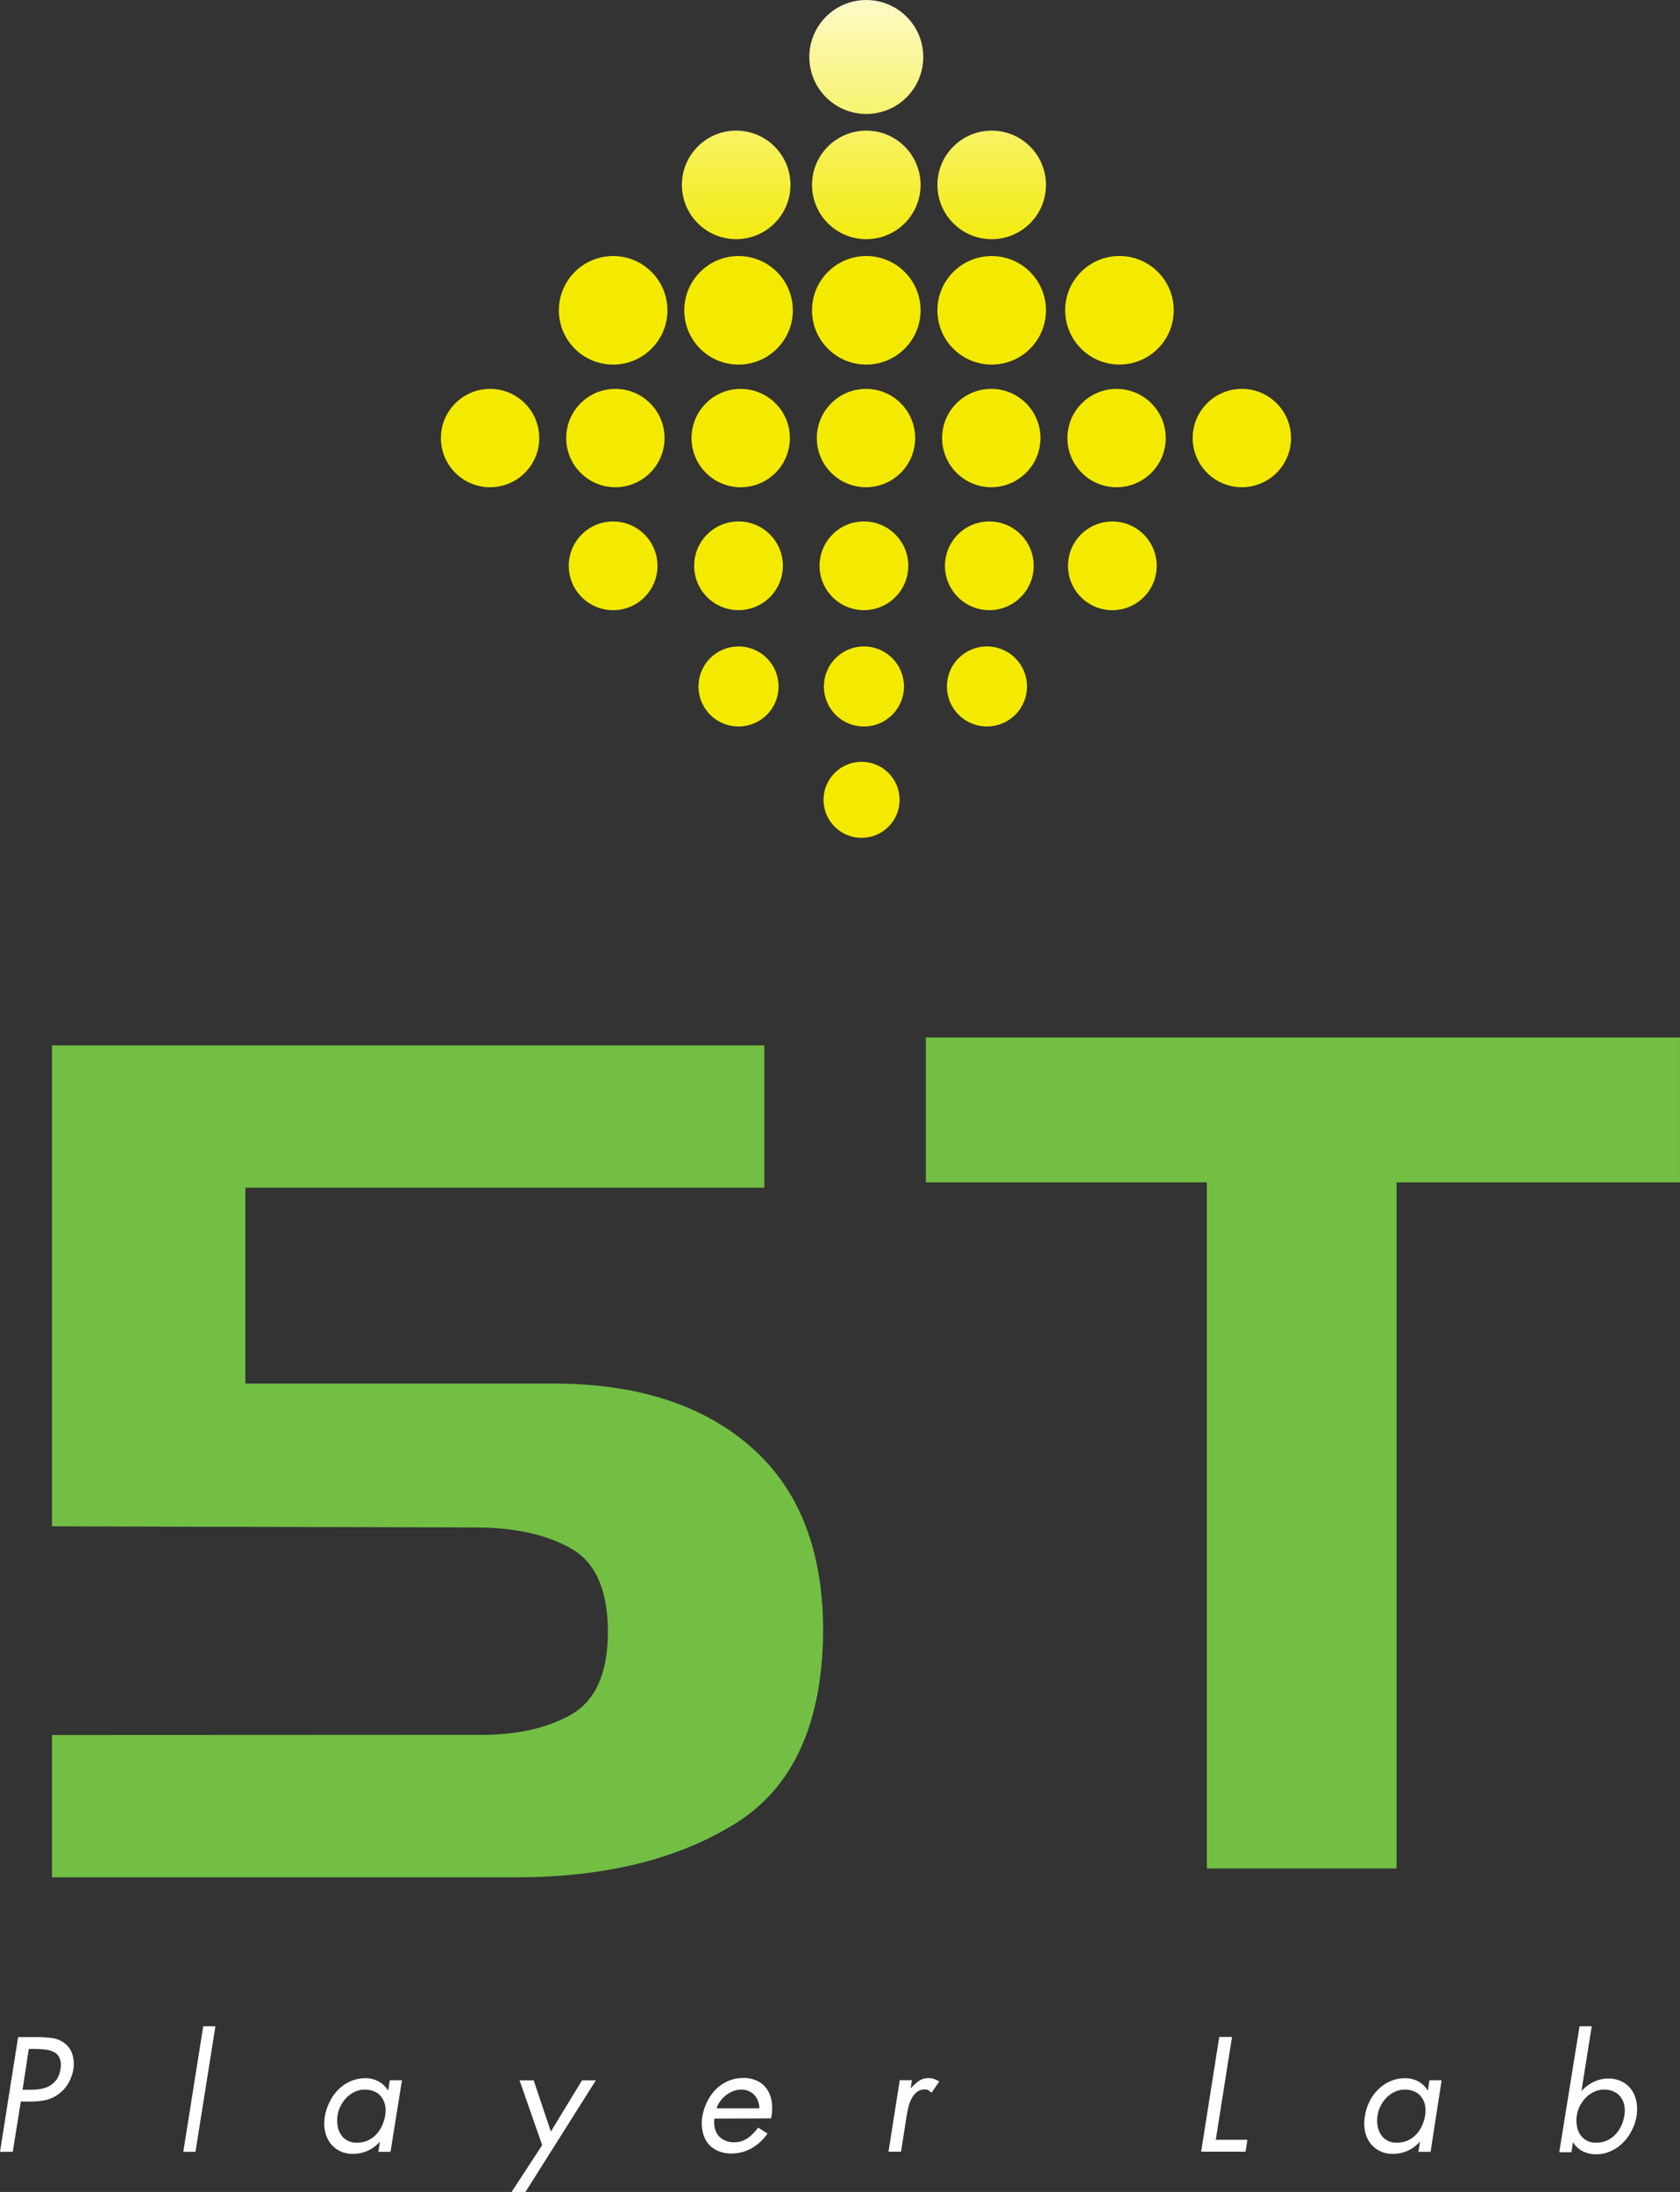 <svg id="Layer_1" data-name="Layer 1" xmlns="http://www.w3.org/2000/svg" xmlns:xlink="http://www.w3.org/1999/xlink" viewBox="0 0 342.31 446.64"><rect x="0" y="0" width="342.31" height="446.64" fill="#333333" stroke="none"/><defs><style>.cls-1{fill:url(#linear-gradient);}.cls-2{fill:url(#linear-gradient-2);}.cls-3{fill:url(#linear-gradient-3);}.cls-4{fill:url(#linear-gradient-4);}.cls-5{fill:url(#linear-gradient-5);}.cls-6{fill:url(#linear-gradient-6);}.cls-7{fill:url(#linear-gradient-7);}.cls-8{fill:url(#linear-gradient-8);}.cls-9{fill:url(#linear-gradient-9);}.cls-10{fill:url(#linear-gradient-10);}.cls-11{fill:url(#linear-gradient-11);}.cls-12{fill:url(#linear-gradient-12);}.cls-13{fill:url(#linear-gradient-13);}.cls-14{fill:url(#linear-gradient-14);}.cls-15{fill:url(#linear-gradient-15);}.cls-16{fill:url(#linear-gradient-16);}.cls-17{fill:url(#linear-gradient-17);}.cls-18{fill:url(#linear-gradient-18);}.cls-19{fill:url(#linear-gradient-19);}.cls-20{fill:url(#linear-gradient-20);}.cls-21{fill:url(#linear-gradient-21);}.cls-22{fill:url(#linear-gradient-22);}.cls-23{fill:url(#linear-gradient-23);}.cls-24{fill:url(#linear-gradient-24);}.cls-25{fill:url(#linear-gradient-25);}.cls-26{fill:#72bf44;}.cls-27{fill:#fff;}</style><linearGradient id="linear-gradient" x1="160.62" y1="12.57" x2="160.62" y2="78.83" gradientTransform="translate(131.06 -80.22) rotate(45.74)" gradientUnits="userSpaceOnUse"><stop offset="0" stop-color="#fff"/><stop offset="1" stop-color="#f3ea00"/></linearGradient><linearGradient id="linear-gradient-2" x1="185.69" y1="12.57" x2="185.69" y2="78.83" gradientTransform="translate(157.28 -90.31) rotate(45.74)" xlink:href="#linear-gradient"/><linearGradient id="linear-gradient-3" x1="211.24" y1="12.57" x2="211.24" y2="78.83" gradientTransform="translate(165 -108.61) rotate(45.74)" xlink:href="#linear-gradient"/><linearGradient id="linear-gradient-4" x1="236.79" y1="12.57" x2="236.79" y2="78.83" gradientTransform="translate(172.72 -126.9) rotate(45.74)" xlink:href="#linear-gradient"/><linearGradient id="linear-gradient-5" x1="262.34" y1="12.57" x2="262.34" y2="78.83" gradientTransform="translate(180.43 -145.2) rotate(45.74)" xlink:href="#linear-gradient"/><linearGradient id="linear-gradient-6" x1="287.41" y1="12.57" x2="287.41" y2="78.83" gradientTransform="translate(188.01 -163.16) rotate(45.74)" xlink:href="#linear-gradient"/><linearGradient id="linear-gradient-7" x1="211.24" y1="12.57" x2="211.24" y2="78.83" gradientTransform="translate(182.61 -101.18) rotate(45.74)" xlink:href="#linear-gradient"/><linearGradient id="linear-gradient-8" x1="236.79" y1="12.57" x2="236.79" y2="78.83" gradientTransform="translate(190.32 -119.48) rotate(45.74)" xlink:href="#linear-gradient"/><linearGradient id="linear-gradient-9" x1="261.86" y1="12.57" x2="261.86" y2="78.83" gradientTransform="translate(197.9 -137.43) rotate(45.74)" xlink:href="#linear-gradient"/><linearGradient id="linear-gradient-10" x1="236.31" y1="11.56" x2="236.31" y2="77.83" gradientTransform="translate(206.73 -112.15) rotate(45.74)" xlink:href="#linear-gradient"/><linearGradient id="linear-gradient-11" x1="185.69" y1="12.57" x2="185.69" y2="78.83" gradientTransform="translate(119.99 -106.04) rotate(45.74)" xlink:href="#linear-gradient"/><linearGradient id="linear-gradient-12" x1="211.24" y1="12.57" x2="211.24" y2="78.83" gradientTransform="translate(127.71 -124.33) rotate(45.74)" xlink:href="#linear-gradient"/><linearGradient id="linear-gradient-13" x1="237.27" y1="12.57" x2="237.27" y2="78.83" gradientTransform="translate(135.57 -142.98) rotate(45.74)" xlink:href="#linear-gradient"/><linearGradient id="linear-gradient-14" x1="262.82" y1="12.57" x2="262.82" y2="78.83" gradientTransform="translate(143.29 -161.28) rotate(45.74)" xlink:href="#linear-gradient"/><linearGradient id="linear-gradient-15" x1="288.86" y1="12.57" x2="288.86" y2="78.83" gradientTransform="translate(151.16 -179.92) rotate(45.74)" xlink:href="#linear-gradient"/><linearGradient id="linear-gradient-16" x1="262.82" y1="12.57" x2="262.82" y2="78.83" gradientTransform="translate(124.99 -169) rotate(45.74)" xlink:href="#linear-gradient"/><linearGradient id="linear-gradient-17" x1="237.27" y1="12.57" x2="237.27" y2="78.83" gradientTransform="translate(117.27 -150.7) rotate(45.74)" xlink:href="#linear-gradient"/><linearGradient id="linear-gradient-18" x1="210.76" y1="12.57" x2="210.76" y2="78.83" gradientTransform="translate(109.26 -131.71) rotate(45.74)" xlink:href="#linear-gradient"/><linearGradient id="linear-gradient-19" x1="237.27" y1="11.56" x2="237.27" y2="77.83" gradientTransform="translate(98.6 -158.57) rotate(45.74)" xlink:href="#linear-gradient"/><linearGradient id="linear-gradient-20" x1="186.15" y1="12.57" x2="186.15" y2="78.83" gradientTransform="translate(138.77 -98.5) rotate(45.74)" xlink:href="#linear-gradient"/><linearGradient id="linear-gradient-21" x1="211.68" y1="12.57" x2="211.68" y2="78.83" gradientTransform="translate(146.49 -116.78) rotate(45.74)" xlink:href="#linear-gradient"/><linearGradient id="linear-gradient-22" x1="237.21" y1="12.57" x2="237.21" y2="78.83" gradientTransform="translate(154.2 -135.07) rotate(45.74)" xlink:href="#linear-gradient"/><linearGradient id="linear-gradient-23" x1="262.74" y1="12.57" x2="262.74" y2="78.83" gradientTransform="translate(161.91 -153.35) rotate(45.74)" xlink:href="#linear-gradient"/><linearGradient id="linear-gradient-24" x1="288.27" y1="12.57" x2="288.27" y2="78.83" gradientTransform="translate(169.62 -171.63) rotate(45.74)" xlink:href="#linear-gradient"/><linearGradient id="linear-gradient-25" x1="313.8" y1="12.57" x2="313.8" y2="78.83" gradientTransform="translate(177.34 -189.92) rotate(45.74)" xlink:href="#linear-gradient"/></defs><g id="Diamond"><circle class="cls-1" cx="160.62" cy="115.25" r="10.02" transform="translate(-94.78 123.86) rotate(-45.74)"/><circle class="cls-2" cx="185.69" cy="141.28" r="9.04" transform="translate(-105.85 149.68) rotate(-45.74)"/><circle class="cls-3" cx="211.24" cy="141.28" r="9.04" transform="translate(-98.13 167.97) rotate(-45.74)"/><circle class="cls-4" cx="236.79" cy="141.28" r="9.04" transform="translate(-90.41 186.27) rotate(-45.74)"/><circle class="cls-5" cx="262.34" cy="141.28" r="9.04" transform="translate(-82.69 204.57) rotate(-45.74)"/><circle class="cls-6" cx="287.41" cy="141.28" r="9.04" transform="translate(-75.12 222.53) rotate(-45.74)"/><circle class="cls-7" cx="211.24" cy="165.87" r="8.16" transform="translate(-115.74 175.4) rotate(-45.74)"/><circle class="cls-8" cx="236.79" cy="165.87" r="8.16" transform="translate(-108.02 193.7) rotate(-45.74)"/><circle class="cls-9" cx="261.86" cy="165.87" r="8.16" transform="translate(-100.45 211.65) rotate(-45.74)"/><circle class="cls-10" cx="236.31" cy="188.97" r="7.75" transform="translate(-124.71 200.33) rotate(-45.74)"/><circle class="cls-11" cx="185.69" cy="89.22" r="11.06" transform="translate(-68.56 133.95) rotate(-45.74)"/><circle class="cls-12" cx="211.24" cy="89.22" r="11.06" transform="translate(-60.84 152.25) rotate(-45.74)"/><circle class="cls-13" cx="237.27" cy="89.22" r="11.06" transform="translate(-52.98 170.89) rotate(-45.74)"/><circle class="cls-14" cx="262.82" cy="89.22" r="11.06" transform="translate(-45.26 189.19) rotate(-45.74)"/><circle class="cls-15" cx="288.86" cy="89.22" r="11.06" transform="translate(-37.4 207.83) rotate(-45.74)"/><circle class="cls-16" cx="262.82" cy="63.67" r="11.06" transform="translate(-26.96 181.47) rotate(-45.74)"/><circle class="cls-17" cx="237.27" cy="63.67" r="11.06" transform="translate(-34.68 163.17) rotate(-45.74)"/><circle class="cls-18" cx="210.76" cy="63.67" r="11.06" transform="translate(-42.69 144.18) rotate(-45.74)"/><circle class="cls-19" cx="237.27" cy="37.6" r="11.61" transform="translate(-16.01 155.3) rotate(-45.74)"/><circle class="cls-20" cx="186.15" cy="115.25" r="10.02" transform="translate(-87.07 142.14) rotate(-45.74)"/><circle class="cls-21" cx="211.68" cy="115.25" r="10.02" transform="translate(-79.35 160.43) rotate(-45.74)"/><circle class="cls-22" cx="237.21" cy="115.25" r="10.02" transform="translate(-71.64 178.71) rotate(-45.74)"/><circle class="cls-23" cx="262.74" cy="115.25" r="10.02" transform="translate(-63.93 196.99) rotate(-45.74)"/><circle class="cls-24" cx="288.27" cy="115.25" r="10.02" transform="translate(-56.22 215.28) rotate(-45.74)"/><circle class="cls-25" cx="313.8" cy="115.25" r="10.02" transform="translate(-48.51 233.56) rotate(-45.74)"/></g><g id="_5T" data-name="5T"><path class="cls-26" d="M157.6,379.48q11.64.24,19.33-4t7.69-17q0-12.75-7.56-17t-19.46-4.25L71.35,337V239H216.5v29H110.76v39.91h63.69q25,.22,39.53,13.1t14.5,37.43q-.25,28.11-17.84,39.08t-44.61,11H71.35v-29Z" transform="translate(-60.76 -25.99)"/><path class="cls-26" d="M249.41,266.91V237.39H403.06v29.52H345.32v139.8H306.66V266.91Z" transform="translate(-60.76 -25.99)"/></g><g id="Player_Lab" data-name="Player Lab"><path class="cls-27" d="M63.36,464.45h-2.6l3.69-23.38h3.84a22.75,22.75,0,0,1,3,.19,5.31,5.31,0,0,1,2.62,1.05,4.5,4.5,0,0,1,1.61,2.33,6.7,6.7,0,0,1,.19,3,8.75,8.75,0,0,1-1,2.78,7.15,7.15,0,0,1-2,2.25,6.87,6.87,0,0,1-2.82,1.27,16.6,16.6,0,0,1-3,.27H65Zm2-12.65h1.73a10.73,10.73,0,0,0,2.08-.19,5.2,5.2,0,0,0,1.8-.67,4.36,4.36,0,0,0,1.36-1.28,5,5,0,0,0,.75-2.08,4,4,0,0,0-.18-2.25,2.57,2.57,0,0,0-1.17-1.22,5.24,5.24,0,0,0-1.88-.51c-.72-.07-1.47-.11-2.23-.11h-1Z" transform="translate(-60.76 -25.99)"/><path class="cls-27" d="M100.59,464.45H98.11l4.06-25.58h2.48Z" transform="translate(-60.76 -25.99)"/><path class="cls-27" d="M140.33,464.45h-2.48l.31-2h-.06a7.22,7.22,0,0,1-5.39,2.42,5.83,5.83,0,0,1-2.81-.64,5.47,5.47,0,0,1-1.94-1.69,6.13,6.13,0,0,1-1-2.43,8.29,8.29,0,0,1,0-2.9,10.35,10.35,0,0,1,1-3,9,9,0,0,1,1.76-2.46,8.38,8.38,0,0,1,2.47-1.68,7.44,7.44,0,0,1,3-.62,5.6,5.6,0,0,1,2.69.65,5.07,5.07,0,0,1,1.93,1.83h.06l.31-2.07h2.48Zm-5.24-12.68a4.8,4.8,0,0,0-2,.43,5.89,5.89,0,0,0-1.67,1.16,6.83,6.83,0,0,0-1.22,1.68,6.14,6.14,0,0,0-.66,2,6.62,6.62,0,0,0,0,2.08,4.7,4.7,0,0,0,.65,1.77,3.71,3.71,0,0,0,1.31,1.24,3.89,3.89,0,0,0,2,.46,5.17,5.17,0,0,0,2.19-.45,5.4,5.4,0,0,0,1.7-1.2,6.35,6.35,0,0,0,1.19-1.76,8.29,8.29,0,0,0,.66-2.1,5.88,5.88,0,0,0,0-2.05,4.26,4.26,0,0,0-.7-1.67,3.57,3.57,0,0,0-1.37-1.14A4.57,4.57,0,0,0,135.09,451.77Z" transform="translate(-60.76 -25.99)"/><path class="cls-27" d="M166.62,449.88h2.88L173,460.32l6.35-10.44h2.82l-14.35,22.75H165l6.23-9.55Z" transform="translate(-60.76 -25.99)"/><path class="cls-27" d="M206.33,457.69a5,5,0,0,0,.06,1.9,4.15,4.15,0,0,0,.73,1.54,3.69,3.69,0,0,0,1.34,1,4.28,4.28,0,0,0,1.87.38,4.67,4.67,0,0,0,2.78-.85,9.22,9.22,0,0,0,2.12-2.15l1.92,1.21a9.91,9.91,0,0,1-3.25,3,8.28,8.28,0,0,1-4.13,1.07,6.55,6.55,0,0,1-2.86-.59,5.34,5.34,0,0,1-2-1.6,5.82,5.82,0,0,1-1-2.37,8,8,0,0,1-.05-2.94,10.68,10.68,0,0,1,1-3.06,9.21,9.21,0,0,1,1.76-2.51,8.33,8.33,0,0,1,2.48-1.69,7.72,7.72,0,0,1,3.12-.62,6.12,6.12,0,0,1,3,.67,5.12,5.12,0,0,1,1.94,1.81,6.35,6.35,0,0,1,.88,2.64,9.66,9.66,0,0,1-.17,3.1Zm9.15-2.11a4,4,0,0,0-.27-1.47,3.64,3.64,0,0,0-.74-1.23,3.44,3.44,0,0,0-1.16-.82,3.67,3.67,0,0,0-1.49-.29,4.48,4.48,0,0,0-1.6.29,6.23,6.23,0,0,0-1.49.82,5.83,5.83,0,0,0-1.2,1.23,4.69,4.69,0,0,0-.76,1.47Z" transform="translate(-60.76 -25.99)"/><path class="cls-27" d="M246.32,451.46h.06A11.12,11.12,0,0,1,248,450a3.26,3.26,0,0,1,2-.56,3.15,3.15,0,0,1,1.13.19,5.52,5.52,0,0,1,1,.49l-1.55,2.27-.61-.45a1.19,1.19,0,0,0-.76-.2,2.52,2.52,0,0,0-1.69.57,4.49,4.49,0,0,0-1.08,1.41,7.29,7.29,0,0,0-.62,1.77c-.14.62-.24,1.17-.33,1.64l-1.14,7.29H241.8l2.29-14.57h2.48Z" transform="translate(-60.76 -25.99)"/><path class="cls-27" d="M308.48,462h6.44l-.37,2.42H305.5l3.69-23.38h2.6Z" transform="translate(-60.76 -25.99)"/><path class="cls-27" d="M352.25,464.45h-2.48l.31-2H350a7.22,7.22,0,0,1-5.4,2.42,5.79,5.79,0,0,1-2.8-.64,5.39,5.39,0,0,1-1.94-1.69,6.14,6.14,0,0,1-1-2.43,8.3,8.3,0,0,1,0-2.9,10.32,10.32,0,0,1,.94-3,9.2,9.2,0,0,1,1.77-2.46,8.2,8.2,0,0,1,2.46-1.68,7.48,7.48,0,0,1,3-.62,5.67,5.67,0,0,1,2.7.65,5.11,5.11,0,0,1,1.92,1.83h.06l.31-2.07h2.48ZM347,451.77a4.8,4.8,0,0,0-2,.43,5.93,5.93,0,0,0-1.68,1.16,7.09,7.09,0,0,0-1.22,1.68,6.12,6.12,0,0,0-.65,2,6.34,6.34,0,0,0,0,2.08,4.53,4.53,0,0,0,.65,1.77,3.68,3.68,0,0,0,1.3,1.24,3.93,3.93,0,0,0,2,.46,5.15,5.15,0,0,0,2.18-.45,5.56,5.56,0,0,0,1.71-1.2,6.57,6.57,0,0,0,1.19-1.76,7.89,7.89,0,0,0,.65-2.1,5.88,5.88,0,0,0,0-2.05,4.12,4.12,0,0,0-.7-1.67,3.54,3.54,0,0,0-1.36-1.14A4.64,4.64,0,0,0,347,451.77Z" transform="translate(-60.76 -25.99)"/><path class="cls-27" d="M382.6,438.87h2.48L383,452h.06a8.14,8.14,0,0,1,2.48-1.83,6.81,6.81,0,0,1,2.89-.65,6.17,6.17,0,0,1,2.82.62,5.39,5.39,0,0,1,1.95,1.68,6.19,6.19,0,0,1,1,2.44,8.58,8.58,0,0,1,0,3,9.58,9.58,0,0,1-1,2.91,9.34,9.34,0,0,1-1.78,2.45,8.32,8.32,0,0,1-2.45,1.69,7,7,0,0,1-3,.64,6,6,0,0,1-2.73-.62,4.62,4.62,0,0,1-1.92-1.8h-.06l-.31,2h-2.48Zm5,12.9a4.8,4.8,0,0,0-2,.43,5.75,5.75,0,0,0-1.67,1.16,6.86,6.86,0,0,0-1.23,1.68,6.12,6.12,0,0,0-.65,2,6.62,6.62,0,0,0,0,2.08,4.53,4.53,0,0,0,.65,1.77,3.76,3.76,0,0,0,1.3,1.24,3.93,3.93,0,0,0,2,.46,5.15,5.15,0,0,0,2.18-.45,5.56,5.56,0,0,0,1.71-1.2,6.57,6.57,0,0,0,1.19-1.76,7.89,7.89,0,0,0,.65-2.1,5.88,5.88,0,0,0,0-2.05,4.12,4.12,0,0,0-.7-1.67,3.54,3.54,0,0,0-1.36-1.14A4.61,4.61,0,0,0,387.65,451.77Z" transform="translate(-60.76 -25.99)"/></g></svg>